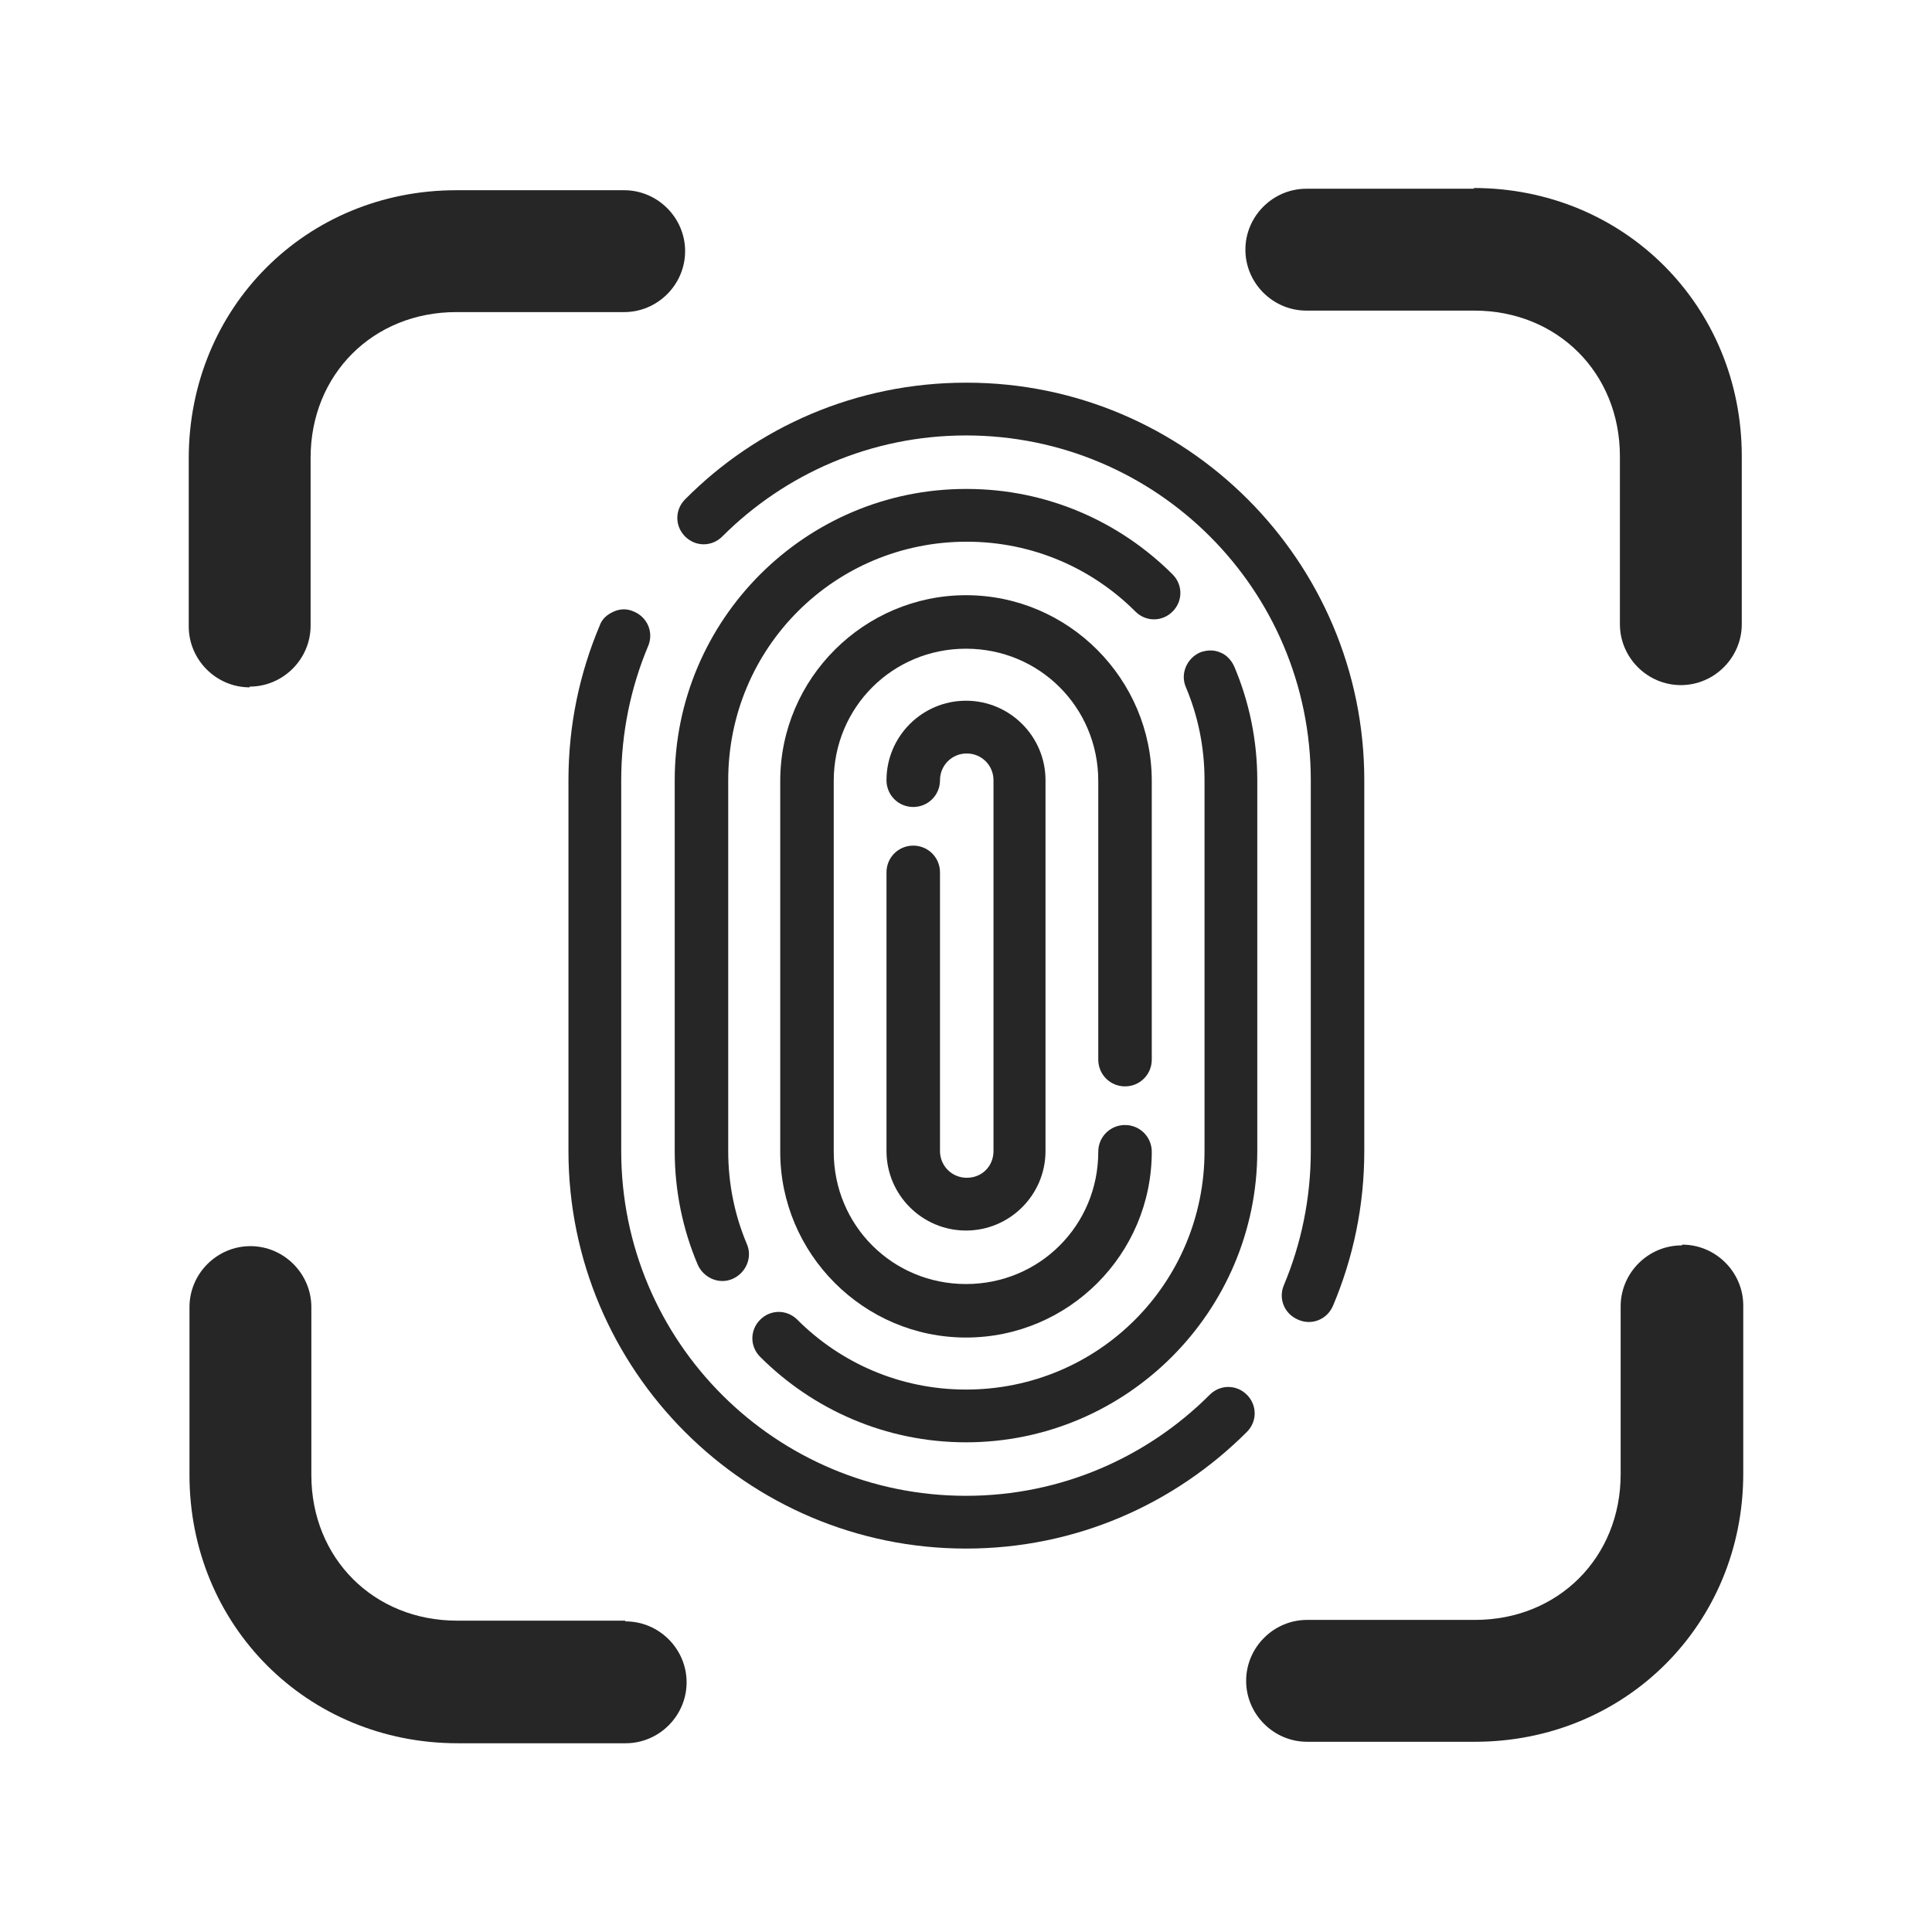 <svg width="26" height="26" viewBox="0 0 26 26" fill="none" xmlns="http://www.w3.org/2000/svg">
<path d="M8.26 8.23C8.17 8.27 8.1 8.33 8.07 8.42C7.8 9.06 7.65 9.76 7.65 10.5V15.49C7.65 18.44 10.05 20.84 13 20.84C14.48 20.84 15.81 20.24 16.78 19.27C16.92 19.13 16.92 18.91 16.78 18.77C16.64 18.63 16.42 18.63 16.28 18.77C15.44 19.61 14.28 20.13 13 20.13C10.44 20.13 8.36 18.06 8.36 15.49V10.5C8.36 9.86 8.49 9.25 8.72 8.7C8.8 8.52 8.72 8.31 8.53 8.23C8.44 8.19 8.35 8.19 8.26 8.23Z" fill="#262626"/>
<path d="M13 5.15C11.52 5.15 10.18 5.75 9.22 6.72C9.08 6.86 9.08 7.08 9.22 7.22C9.36 7.36 9.58 7.36 9.72 7.22C10.56 6.38 11.72 5.86 13 5.86C15.56 5.86 17.64 7.93 17.64 10.5V15.49C17.64 16.13 17.51 16.74 17.28 17.29C17.2 17.47 17.28 17.68 17.47 17.76C17.65 17.84 17.86 17.76 17.94 17.57C18.21 16.93 18.36 16.23 18.36 15.49V10.5C18.36 7.55 15.96 5.15 13.01 5.15H13Z" fill="#262626"/>
<path d="M16.42 8.78C16.33 8.74 16.23 8.75 16.15 8.78C15.97 8.86 15.88 9.07 15.96 9.25C16.12 9.63 16.21 10.05 16.21 10.5V15.49C16.21 17.27 14.78 18.7 13 18.7C12.11 18.7 11.31 18.34 10.73 17.76C10.59 17.62 10.37 17.62 10.23 17.76C10.09 17.9 10.09 18.12 10.23 18.26C10.94 18.97 11.92 19.41 13 19.41C15.16 19.41 16.92 17.65 16.92 15.49V10.5C16.92 9.96 16.81 9.44 16.61 8.97C16.57 8.88 16.5 8.81 16.42 8.78Z" fill="#262626"/>
<path d="M13 6.58C10.84 6.58 9.08 8.34 9.08 10.5V15.49C9.08 16.03 9.19 16.55 9.39 17.02C9.47 17.2 9.68 17.29 9.86 17.21C10.04 17.13 10.13 16.92 10.05 16.74C9.89 16.36 9.8 15.94 9.8 15.49V10.5C9.8 8.72 11.23 7.29 13.01 7.29C13.9 7.29 14.7 7.65 15.28 8.23C15.42 8.37 15.64 8.37 15.78 8.23C15.92 8.09 15.92 7.87 15.78 7.73C15.07 7.02 14.09 6.58 13.01 6.58H13Z" fill="#262626"/>
<path d="M13 8.01C11.63 8.01 10.5 9.13 10.5 10.51V15.5C10.5 16.87 11.62 18 13 18C14.38 18 15.5 16.88 15.5 15.5C15.5 15.3 15.34 15.14 15.14 15.14C14.94 15.14 14.78 15.3 14.78 15.5C14.78 16.49 13.99 17.28 13 17.28C12.01 17.28 11.22 16.49 11.22 15.5V10.51C11.22 9.52 12.01 8.73 13 8.73C13.99 8.73 14.78 9.52 14.78 10.51V14.26C14.78 14.46 14.94 14.62 15.14 14.62C15.34 14.62 15.5 14.46 15.5 14.26V10.51C15.5 9.14 14.38 8.01 13 8.01Z" fill="#262626"/>
<path d="M13 9.43C12.41 9.43 11.93 9.91 11.93 10.5C11.93 10.7 12.09 10.86 12.29 10.86C12.49 10.86 12.65 10.7 12.65 10.5C12.65 10.3 12.81 10.14 13.01 10.14C13.21 10.14 13.37 10.3 13.37 10.5V15.49C13.37 15.69 13.22 15.85 13.01 15.85C12.81 15.85 12.65 15.69 12.65 15.49V11.74C12.65 11.54 12.49 11.38 12.29 11.38C12.09 11.38 11.93 11.54 11.93 11.74V15.49C11.93 16.08 12.41 16.56 13 16.56C13.59 16.56 14.07 16.08 14.07 15.49V10.5C14.07 9.91 13.59 9.43 13 9.43Z" fill="#262626"/>
<path d="M3.36 9.24C3.81 9.24 4.18 8.87 4.18 8.42V6.16C4.18 5.04 5.02 4.2 6.14 4.2H8.4C8.85 4.2 9.22 3.83 9.22 3.38C9.22 2.93 8.85 2.56 8.4 2.56H6.14C4.12 2.56 2.54 4.14 2.54 6.17V8.43C2.54 8.88 2.91 9.25 3.36 9.25V9.24Z" fill="#262626"/>
<path d="M19.84 2.54H17.58C17.13 2.54 16.76 2.91 16.76 3.36C16.76 3.81 17.13 4.18 17.58 4.18H19.84C20.96 4.18 21.8 5.02 21.8 6.14V8.4C21.8 8.85 22.17 9.22 22.62 9.22C23.07 9.22 23.44 8.85 23.44 8.4V6.14C23.44 4.12 21.86 2.53 19.83 2.53L19.84 2.54Z" fill="#262626"/>
<path d="M8.41 21.81H6.15C5.03 21.81 4.19 20.97 4.19 19.85V17.59C4.19 17.14 3.82 16.77 3.37 16.77C2.92 16.77 2.55 17.14 2.55 17.59V19.85C2.55 21.87 4.13 23.46 6.16 23.46H8.42C8.87 23.46 9.24 23.09 9.24 22.64C9.24 22.19 8.87 21.82 8.42 21.82L8.41 21.81Z" fill="#262626"/>
<path d="M22.63 16.76C22.18 16.76 21.81 17.13 21.81 17.58V19.84C21.81 20.96 20.97 21.8 19.85 21.8H17.59C17.14 21.8 16.77 22.17 16.77 22.62C16.77 23.07 17.14 23.44 17.59 23.44H19.85C21.87 23.44 23.46 21.86 23.46 19.83V17.57C23.46 17.12 23.09 16.75 22.64 16.75L22.63 16.76Z" fill="#262626"/>
</svg>
